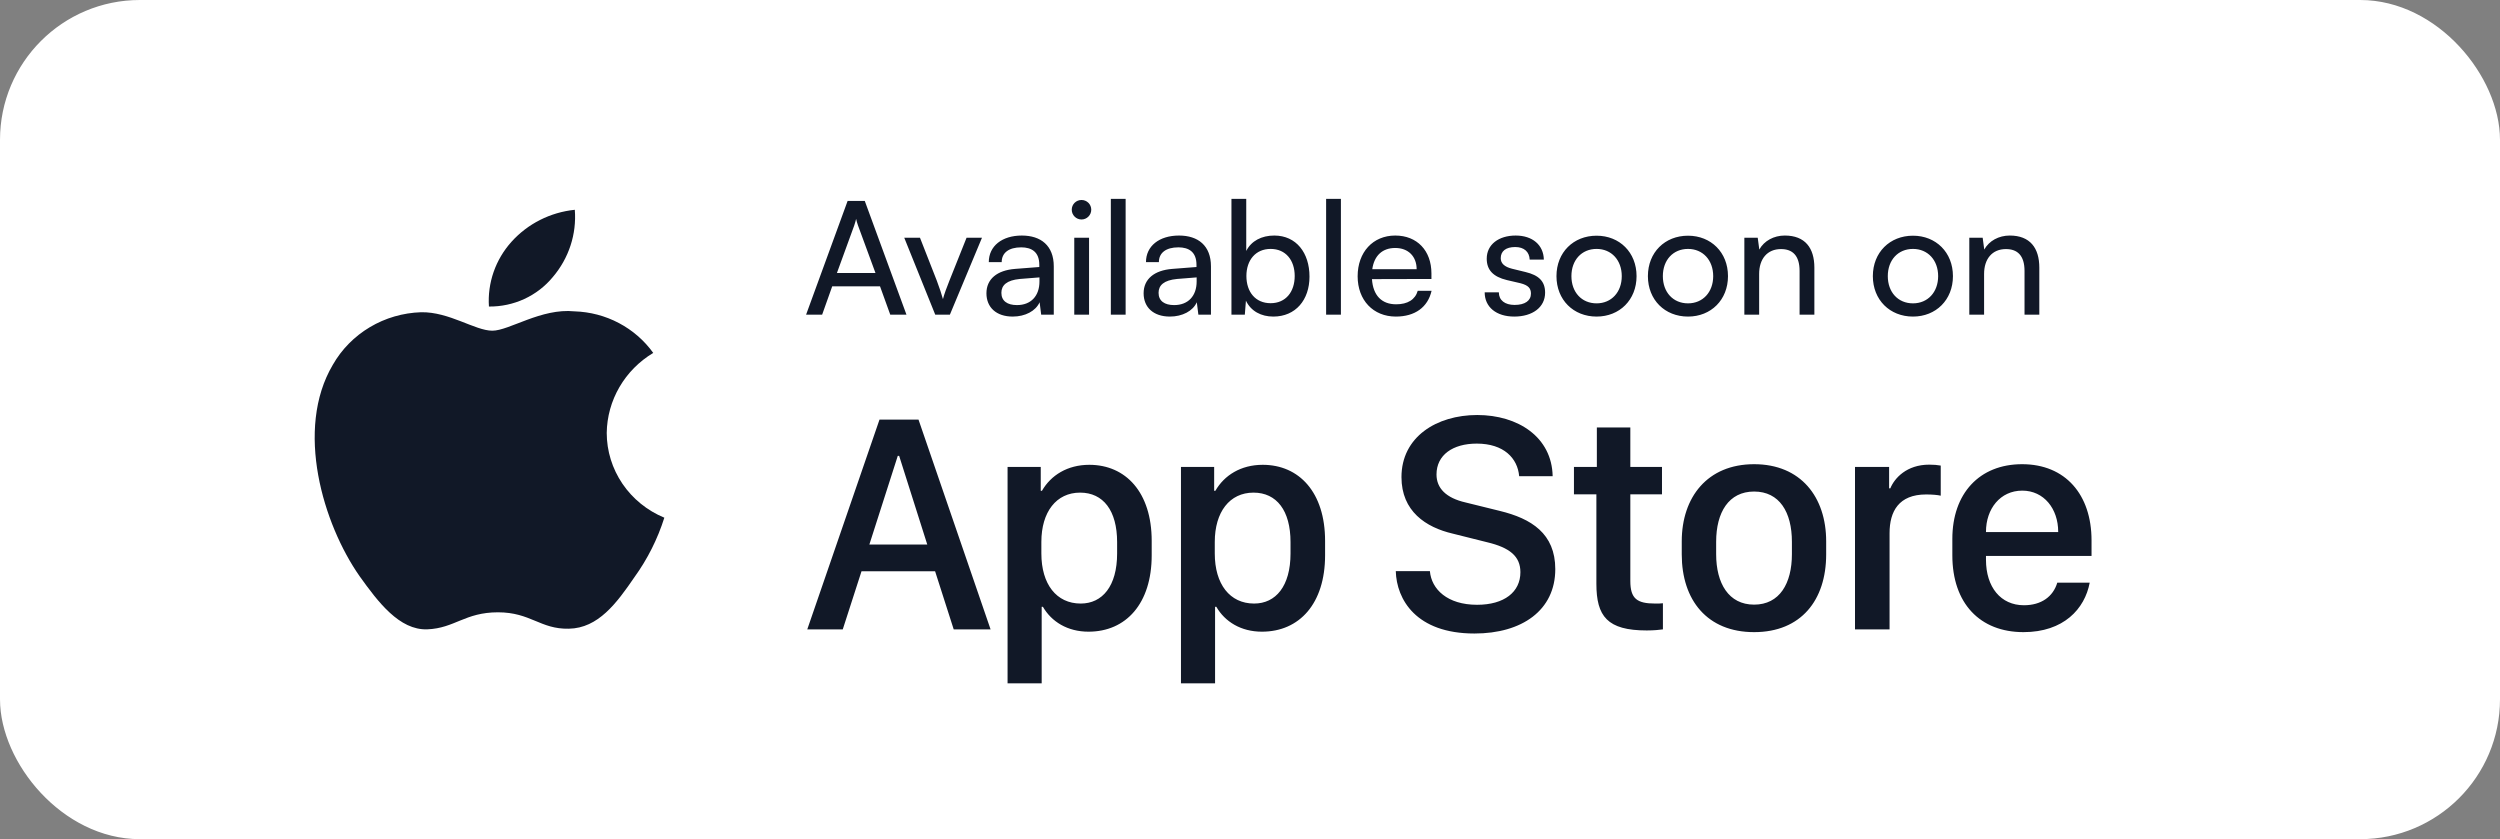 <svg width="143" height="48" viewBox="0 0 143 48" fill="none" xmlns="http://www.w3.org/2000/svg">
<rect x="0" y="0" width="143" height="48" fill="#808080" stroke="none"/>
<rect x="0.5" y="0.5" width="142" height="47" rx="7.5" fill="white"/>
<rect x="0.5" y="0.5" width="142" height="47" rx="7.5" stroke="white"/>
<path d="M34.705 24.763C34.717 23.843 34.967 22.941 35.432 22.141C35.897 21.341 36.562 20.669 37.365 20.187C36.855 19.476 36.182 18.891 35.4 18.478C34.618 18.065 33.748 17.836 32.859 17.809C30.963 17.615 29.126 18.916 28.16 18.916C27.175 18.916 25.688 17.828 24.086 17.86C23.05 17.893 22.041 18.187 21.156 18.714C20.271 19.241 19.541 19.983 19.037 20.867C16.854 24.557 18.482 29.981 20.573 32.964C21.62 34.425 22.843 36.056 24.443 35.998C26.009 35.935 26.593 35.024 28.483 35.024C30.356 35.024 30.905 35.998 32.537 35.962C34.218 35.935 35.276 34.495 36.286 33.02C37.038 31.979 37.616 30.829 38 29.612C37.024 29.209 36.191 28.534 35.605 27.672C35.019 26.809 34.706 25.798 34.705 24.763Z" fill="#111827"/>
<path d="M31.621 15.847C32.537 14.773 32.989 13.393 32.879 12C31.48 12.143 30.187 12.797 29.258 13.829C28.804 14.334 28.457 14.92 28.235 15.556C28.014 16.192 27.922 16.864 27.967 17.534C28.667 17.541 29.36 17.393 29.993 17.101C30.626 16.808 31.182 16.38 31.621 15.847Z" fill="#111827"/>
<path d="M47.026 18H46.108L48.484 11.493H49.465L51.85 18H50.923L50.338 16.38H47.602L47.026 18ZM48.862 12.897L47.872 15.615H50.077L49.078 12.897C49.033 12.771 48.988 12.618 48.97 12.519C48.952 12.609 48.907 12.762 48.862 12.897ZM53.496 18L51.723 13.599H52.623L53.586 16.056C53.739 16.47 53.865 16.839 53.937 17.109C54.009 16.821 54.153 16.443 54.306 16.056L55.287 13.599H56.169L54.333 18H53.496ZM57.927 18.108C56.982 18.108 56.424 17.577 56.424 16.776C56.424 15.966 57.027 15.462 58.062 15.381L59.448 15.273V15.147C59.448 14.409 59.007 14.148 58.413 14.148C57.702 14.148 57.297 14.463 57.297 14.994H56.559C56.559 14.076 57.315 13.473 58.449 13.473C59.538 13.473 60.276 14.049 60.276 15.237V18H59.556L59.466 17.289C59.241 17.793 58.638 18.108 57.927 18.108ZM58.17 17.451C58.971 17.451 59.457 16.929 59.457 16.101V15.867L58.332 15.957C57.585 16.029 57.279 16.317 57.279 16.749C57.279 17.217 57.621 17.451 58.17 17.451ZM61.862 12.555C61.556 12.555 61.304 12.303 61.304 11.997C61.304 11.682 61.556 11.439 61.862 11.439C62.168 11.439 62.42 11.682 62.42 11.997C62.42 12.303 62.168 12.555 61.862 12.555ZM61.448 18V13.599H62.294V18H61.448ZM64.386 18H63.54V11.376H64.386V18ZM66.918 18.108C65.974 18.108 65.415 17.577 65.415 16.776C65.415 15.966 66.019 15.462 67.053 15.381L68.439 15.273V15.147C68.439 14.409 67.999 14.148 67.404 14.148C66.694 14.148 66.288 14.463 66.288 14.994H65.55C65.55 14.076 66.306 13.473 67.441 13.473C68.529 13.473 69.267 14.049 69.267 15.237V18H68.547L68.457 17.289C68.233 17.793 67.629 18.108 66.918 18.108ZM67.162 17.451C67.963 17.451 68.448 16.929 68.448 16.101V15.867L67.323 15.957C66.576 16.029 66.27 16.317 66.27 16.749C66.27 17.217 66.612 17.451 67.162 17.451ZM71.204 18H70.439V11.376H71.285V14.355C71.573 13.779 72.167 13.473 72.887 13.473C74.147 13.473 74.903 14.463 74.903 15.822C74.903 17.154 74.111 18.108 72.833 18.108C72.14 18.108 71.555 17.802 71.267 17.199L71.204 18ZM71.294 15.786C71.294 16.704 71.816 17.343 72.68 17.343C73.544 17.343 74.057 16.695 74.057 15.786C74.057 14.886 73.544 14.238 72.68 14.238C71.816 14.238 71.294 14.886 71.294 15.786ZM76.7 18H75.854V11.376H76.7V18ZM79.844 18.108C78.548 18.108 77.657 17.172 77.657 15.804C77.657 14.427 78.53 13.473 79.808 13.473C81.059 13.473 81.878 14.337 81.878 15.642V15.957L78.476 15.966C78.539 16.893 79.025 17.406 79.862 17.406C80.519 17.406 80.951 17.136 81.095 16.632H81.887C81.671 17.577 80.933 18.108 79.844 18.108ZM79.808 14.184C79.07 14.184 78.602 14.625 78.494 15.399H81.032C81.032 14.67 80.555 14.184 79.808 14.184ZM84.924 16.722H85.734C85.734 17.172 86.076 17.442 86.634 17.442C87.228 17.442 87.57 17.199 87.57 16.794C87.57 16.497 87.426 16.317 86.967 16.2L86.193 16.02C85.41 15.831 85.041 15.444 85.041 14.796C85.041 13.986 85.725 13.473 86.697 13.473C87.66 13.473 88.29 14.013 88.308 14.85H87.498C87.48 14.409 87.183 14.13 86.67 14.13C86.139 14.13 85.842 14.364 85.842 14.769C85.842 15.066 86.058 15.264 86.49 15.372L87.264 15.561C88.011 15.741 88.38 16.083 88.38 16.74C88.38 17.577 87.66 18.108 86.616 18.108C85.581 18.108 84.924 17.559 84.924 16.722ZM89.03 15.795C89.03 14.436 90.002 13.482 91.325 13.482C92.639 13.482 93.611 14.436 93.611 15.795C93.611 17.154 92.639 18.108 91.325 18.108C90.002 18.108 89.03 17.154 89.03 15.795ZM89.885 15.795C89.885 16.713 90.47 17.352 91.325 17.352C92.171 17.352 92.765 16.713 92.765 15.795C92.765 14.877 92.171 14.238 91.325 14.238C90.47 14.238 89.885 14.877 89.885 15.795ZM94.26 15.795C94.26 14.436 95.231 13.482 96.555 13.482C97.868 13.482 98.841 14.436 98.841 15.795C98.841 17.154 97.868 18.108 96.555 18.108C95.231 18.108 94.26 17.154 94.26 15.795ZM95.115 15.795C95.115 16.713 95.7 17.352 96.555 17.352C97.4 17.352 97.995 16.713 97.995 15.795C97.995 14.877 97.4 14.238 96.555 14.238C95.7 14.238 95.115 14.877 95.115 15.795ZM100.623 18H99.777V13.599H100.542L100.632 14.274C100.911 13.77 101.469 13.473 102.09 13.473C103.251 13.473 103.782 14.184 103.782 15.309V18H102.936V15.498C102.936 14.607 102.522 14.247 101.874 14.247C101.082 14.247 100.623 14.814 100.623 15.669V18ZM107.127 15.795C107.127 14.436 108.099 13.482 109.422 13.482C110.736 13.482 111.708 14.436 111.708 15.795C111.708 17.154 110.736 18.108 109.422 18.108C108.099 18.108 107.127 17.154 107.127 15.795ZM107.982 15.795C107.982 16.713 108.567 17.352 109.422 17.352C110.268 17.352 110.862 16.713 110.862 15.795C110.862 14.877 110.268 14.238 109.422 14.238C108.567 14.238 107.982 14.877 107.982 15.795ZM113.49 18H112.644V13.599H113.409L113.499 14.274C113.778 13.77 114.336 13.473 114.957 13.473C116.118 13.473 116.649 14.184 116.649 15.309V18H115.803V15.498C115.803 14.607 115.389 14.247 114.741 14.247C113.949 14.247 113.49 14.814 113.49 15.669V18Z" fill="#111827"/>
<path d="M48.206 36H46.176L50.307 24.003H52.539L56.661 36H54.552L53.488 32.678H49.278L48.206 36ZM51.432 26.077H51.352L49.727 31.148H53.04L51.432 26.077ZM62.264 36.132C61.06 36.132 60.146 35.56 59.654 34.708H59.584V39.085H57.633V26.71H59.531V28.072H59.601C60.111 27.185 61.06 26.587 62.308 26.587C64.391 26.587 65.877 28.16 65.877 30.938V31.764C65.877 34.523 64.409 36.132 62.264 36.132ZM61.816 34.523C63.055 34.523 63.899 33.53 63.899 31.658V31.008C63.899 29.206 63.108 28.178 61.781 28.178C60.419 28.178 59.566 29.285 59.566 30.999V31.658C59.566 33.416 60.428 34.523 61.816 34.523ZM72.183 36.132C70.979 36.132 70.065 35.56 69.573 34.708H69.502V39.085H67.551V26.71H69.45V28.072H69.52C70.03 27.185 70.979 26.587 72.227 26.587C74.31 26.587 75.795 28.16 75.795 30.938V31.764C75.795 34.523 74.328 36.132 72.183 36.132ZM71.735 34.523C72.974 34.523 73.818 33.53 73.818 31.658V31.008C73.818 29.206 73.027 28.178 71.7 28.178C70.337 28.178 69.485 29.285 69.485 30.999V31.658C69.485 33.416 70.346 34.523 71.735 34.523ZM79.839 32.669H81.79C81.878 33.706 82.792 34.594 84.488 34.594C86.044 34.594 86.967 33.864 86.967 32.73C86.967 31.816 86.351 31.324 85.068 31.017L83.1 30.524C81.553 30.164 80.164 29.241 80.164 27.29C80.164 24.996 82.168 23.739 84.497 23.739C86.826 23.739 88.768 24.996 88.812 27.237H86.896C86.808 26.218 86.026 25.374 84.471 25.374C83.1 25.374 82.168 26.024 82.168 27.141C82.168 27.923 82.713 28.485 83.829 28.74L85.789 29.224C87.591 29.663 88.962 30.516 88.962 32.555C88.962 34.91 87.055 36.237 84.339 36.237C80.999 36.237 79.883 34.286 79.839 32.669ZM91.34 26.71V24.451H93.255V26.71H95.066V28.274H93.255V33.231C93.255 34.242 93.633 34.523 94.679 34.523C94.846 34.523 95.004 34.523 95.119 34.506V36C94.96 36.026 94.591 36.062 94.196 36.062C91.937 36.062 91.313 35.253 91.313 33.39V28.274H90.03V26.71H91.34ZM100.335 26.552C103.007 26.552 104.457 28.433 104.457 30.964V31.711C104.457 34.33 103.016 36.158 100.335 36.158C97.655 36.158 96.196 34.33 96.196 31.711V30.964C96.196 28.441 97.663 26.552 100.335 26.552ZM100.335 28.116C98.885 28.116 98.164 29.303 98.164 30.99V31.702C98.164 33.363 98.876 34.585 100.335 34.585C101.794 34.585 102.497 33.372 102.497 31.702V30.99C102.497 29.294 101.785 28.116 100.335 28.116ZM106.106 36V26.71H108.057V27.932H108.127C108.364 27.352 109.059 26.578 110.351 26.578C110.606 26.578 110.825 26.596 111.01 26.631V28.354C110.843 28.31 110.5 28.283 110.175 28.283C108.61 28.283 108.083 29.25 108.083 30.498V36H106.106ZM115.743 36.158C113.256 36.158 111.674 34.515 111.674 31.764V30.823C111.674 28.23 113.22 26.552 115.664 26.552C118.142 26.552 119.636 28.292 119.636 30.911V31.799H113.598V32.019C113.598 33.583 114.442 34.62 115.769 34.62C116.762 34.62 117.439 34.128 117.677 33.328H119.531C119.25 34.831 118.037 36.158 115.743 36.158ZM113.598 30.436H117.729V30.419C117.729 29.101 116.912 28.064 115.673 28.064C114.416 28.064 113.598 29.101 113.598 30.419V30.436Z" fill="#111827"/>
</svg>
